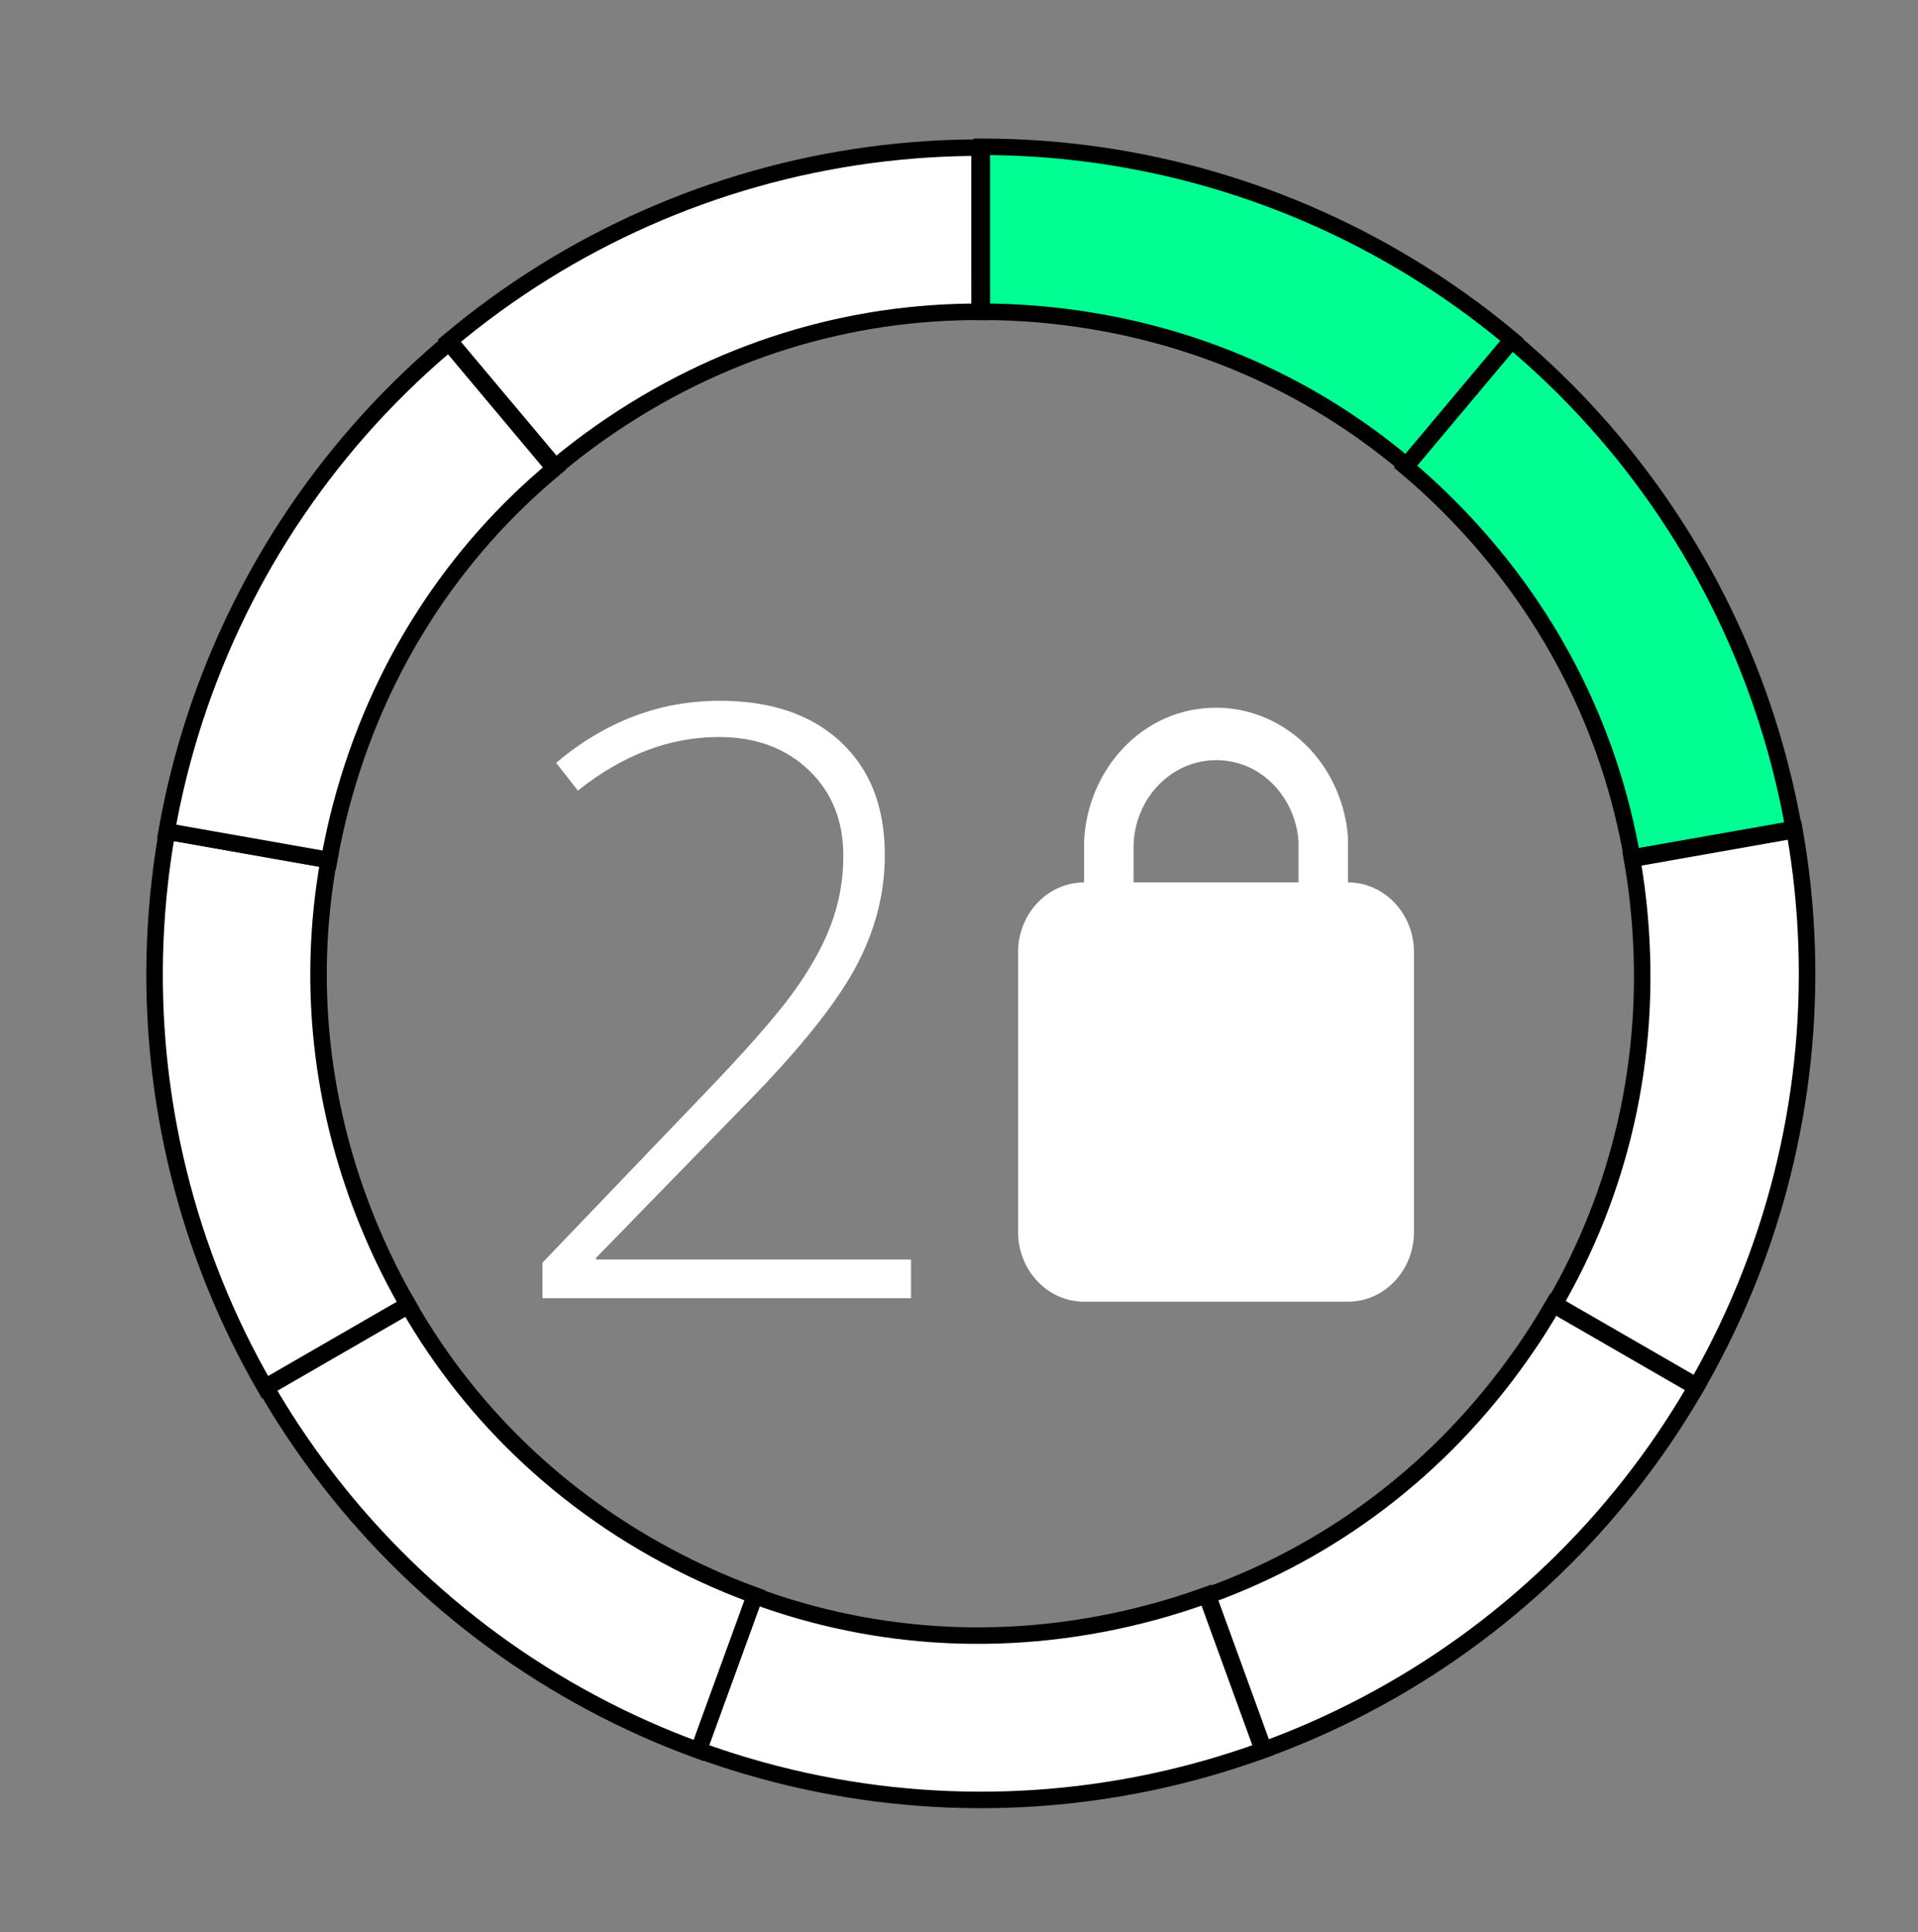 <?xml version="1.0" encoding="utf-8"?>
<svg viewBox="-41.58 -47.039 581.323 585.509" width="581.323" height="585.509" xmlns="http://www.w3.org/2000/svg">
  <rect x="-41.58" y="-47.039" width="581.323" height="585.509" fill="#808080" stroke="none"/>
  <path style="paint-order: stroke; fill-rule: evenodd; stroke-width: 5px; fill: rgb(0, 255, 147); stroke: rgb(0, 0, 0);" d="M 250 0 C 297.441 0 343.657 13.492 383.395 38.562 C 388.732 41.93 393.94 45.498 399.006 49.259 C 402.984 52.211 406.883 55.289 410.697 58.489 L 378.721 96.596 C 348.855 71.373 310.826 54.447 266.932 50.718 C 261.27 50.237 255.621 49.999 250 49.998 Z" transform="matrix(1, 0, 0, 1, 5.987, -2.555)"/>
  <path style="paint-order: stroke; fill-rule: evenodd; stroke-width: 5px; fill: rgb(0, 255, 147); stroke: rgb(0, 0, 0);" d="M 360.812 98.911 C 408.253 98.911 454.469 112.403 494.207 137.473 C 499.544 140.841 504.752 144.409 509.818 148.17 C 513.796 151.122 517.695 154.2 521.509 157.4 L 489.533 195.507 C 459.667 170.284 421.638 153.358 377.744 149.629 C 372.082 149.148 366.433 148.91 360.812 148.909 Z" transform="matrix(0.766, 0.643, -0.643, 0.766, 203.824, -251.688)"/>
  <path style="paint-order: stroke; fill-rule: evenodd; fill: rgb(255, 255, 255); stroke-width: 5px; stroke: rgb(0, 0, 0);" d="M 382.277 246.17 C 429.718 246.17 475.934 259.662 515.672 284.732 C 521.009 288.1 526.217 291.668 531.283 295.429 C 535.261 298.381 539.16 301.459 542.974 304.659 L 510.998 342.766 C 481.132 317.543 443.103 300.617 399.209 296.888 C 393.547 296.407 387.898 296.169 382.277 296.168 Z" transform="matrix(0.174, 0.985, -0.985, 0.174, 678.273, -214.818)"/>
  <path style="paint-order: stroke; fill-rule: evenodd; fill: rgb(255, 255, 255); stroke-width: 5px; stroke: rgb(0, 0, 0);" d="M 304.163 373.037 C 351.604 373.037 397.82 386.529 437.558 411.599 C 442.895 414.967 448.103 418.535 453.169 422.296 C 457.147 425.248 461.046 428.326 464.86 431.526 L 432.884 469.633 C 403.018 444.41 364.989 427.484 321.095 423.755 C 315.433 423.274 309.784 423.036 304.163 423.035 Z" transform="matrix(-0.5, 0.866, -0.866, -0.5, 947.641, 296.45)"/>
  <path style="paint-order: stroke; fill-rule: evenodd; fill: rgb(255, 255, 255); stroke-width: 5px; stroke: rgb(0, 0, 0);" d="M 162.877 419.862 C 210.318 419.862 256.534 433.354 296.272 458.424 C 301.609 461.792 306.817 465.36 311.883 469.121 C 315.861 472.073 319.76 475.151 323.574 478.351 L 291.598 516.458 C 261.732 491.235 223.703 474.309 179.809 470.58 C 174.147 470.099 168.498 469.861 162.877 469.86 Z" transform="matrix(-0.94, 0.342, -0.342, -0.94, 637.89, 822.343)"/>
  <path style="paint-order: stroke; fill-rule: evenodd; fill: rgb(255, 255, 255); stroke-width: 5px; stroke: rgb(0, 0, 0);" d="M 24.831 364.963 C 72.273 364.963 118.489 378.455 158.227 403.525 C 163.564 406.893 168.772 410.461 173.838 414.222 C 177.816 417.174 181.715 420.252 185.529 423.452 L 153.553 461.559 C 123.687 436.336 85.658 419.41 41.763 415.681 C 36.101 415.2 30.452 414.962 24.831 414.961 Z" transform="matrix(-0.94, -0.342, 0.342, -0.94, 68.661, 835.018)"/>
  <path style="paint-order: stroke; fill-rule: evenodd; fill: rgb(255, 255, 255); stroke-width: 5px; stroke: rgb(0, 0, 0);" d="M -45.914 233.922 C 1.527 233.922 47.743 247.414 87.481 272.484 C 92.818 275.852 98.026 279.42 103.092 283.181 C 107.07 286.133 110.969 289.211 114.783 292.411 L 82.807 330.518 C 52.941 305.295 14.912 288.369 -28.982 284.64 C -34.644 284.159 -40.293 283.921 -45.914 283.92 Z" transform="matrix(-0.5, -0.866, 0.866, -0.5, -186.771, 450.596)"/>
  <path style="paint-order: stroke; fill-rule: evenodd; fill: rgb(255, 255, 255); stroke-width: 5px; stroke: rgb(0, 0, 0);" d="M -15.9 88.392 C 31.541 88.392 77.757 101.884 117.495 126.954 C 122.832 130.322 128.04 133.89 133.106 137.651 C 137.084 140.603 140.983 143.681 144.796 146.881 L 112.821 184.988 C 82.955 159.765 44.926 142.839 1.032 139.11 C -4.63 138.629 -10.279 138.391 -15.9 138.39 Z" transform="matrix(0.174, -0.985, 0.985, 0.174, -75.369, 173.868)"/>
  <path style="paint-order: stroke; fill-rule: evenodd; fill: rgb(255, 255, 255); stroke-width: 5px; stroke: rgb(0, 0, 0);" d="M 100.87 -4.136 C 148.311 -4.136 194.527 9.356 234.265 34.426 C 239.602 37.794 244.81 41.362 249.876 45.123 C 253.854 48.075 257.753 51.153 261.567 54.353 L 229.591 92.46 C 199.725 67.237 161.696 50.311 117.802 46.582 C 112.14 46.101 106.491 45.863 100.87 45.862 Z" transform="matrix(0.766, -0.643, 0.643, 0.766, 19.998, 124.262)"/>
  <path d="M 290.797 206.79 L 290.797 215.25 L 210.137 215.25 L 210.137 207.49 L 244.427 171.7 C 254.067 161.713 260.824 154.077 264.697 148.79 C 268.577 143.497 271.427 138.44 273.247 133.62 C 275.074 128.807 275.987 123.753 275.987 118.46 C 275.987 110.767 273.46 104.51 268.407 99.69 C 263.354 94.87 256.8 92.46 248.747 92.46 C 237.994 92.46 227.71 96.367 217.897 104.18 L 213.137 98.1 C 223.89 89.053 235.82 84.53 248.927 84.53 C 260.147 84.53 268.974 87.527 275.407 93.52 C 281.847 99.513 285.067 107.77 285.067 118.29 C 285.067 126.81 282.907 135.05 278.587 143.01 C 274.267 150.977 266.377 160.807 254.917 172.5 L 221.857 206.44 L 221.857 206.79 L 290.797 206.79 Z" transform="matrix(1.385, 0, 0, 1.385, -168.217, 48.264)" style="fill: rgb(255, 255, 255); white-space: pre;"/>
  <path d="M 381 244.118 L 381 328.824 C 381 340.52 372.046 350 361 350 L 281 350 C 269.954 350 261 340.52 261 328.824 L 261 244.118 C 261 232.422 269.954 222.941 281 222.941 L 281 210.763 C 281.811 189.078 298.6 169.68 321.563 170.004 C 335.852 170.206 348.955 178.464 355.934 191.668 C 358.95 197.373 360.57 203.342 360.983 209.238 L 360.983 210.767 L 361 210.767 L 361 222.941 C 372.046 222.941 381 232.422 381 244.118 Z M 321.363 185.886 C 312.432 185.76 304.116 190.687 299.548 198.814 C 297.217 202.96 296.096 207.373 296 211.694 L 296 222.941 L 346 222.941 L 346 210.767 L 346.018 210.767 C 345.242 197.721 335.256 186.081 321.363 185.886 Z" style="fill: rgb(255, 255, 255);" transform="matrix(1, 0, 0, 1, 5.987, -2.555)"/>
</svg>